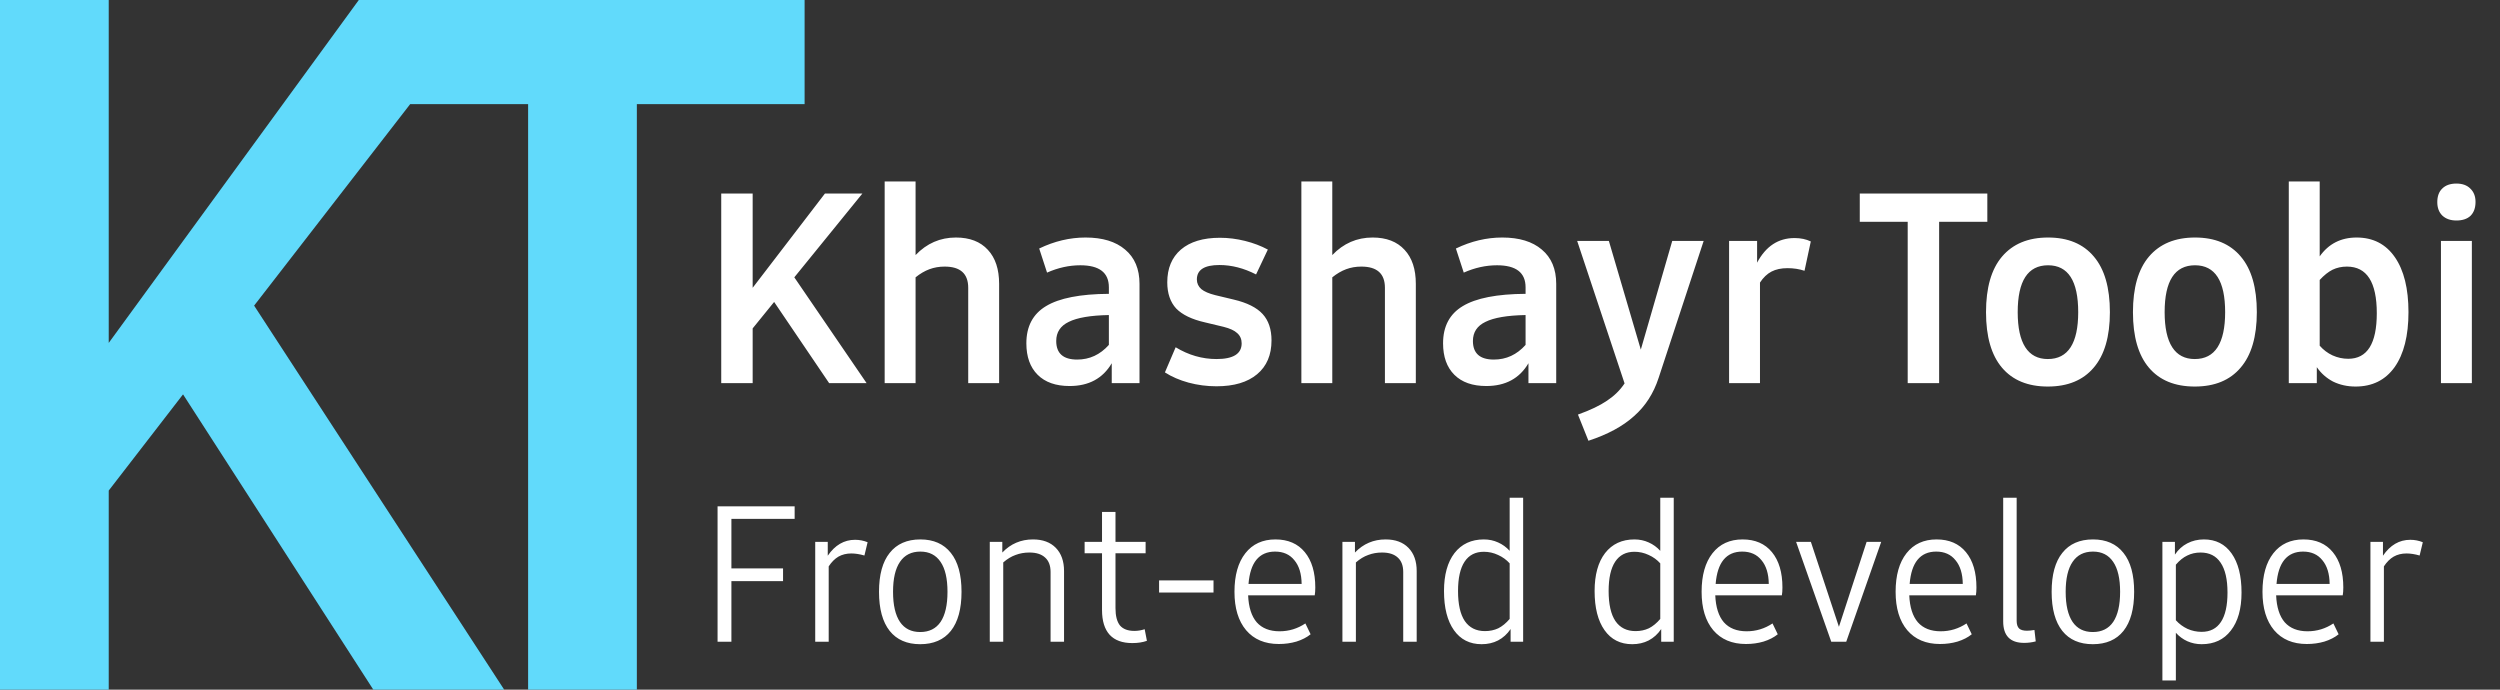 <svg width="261" height="72" viewBox="0 0 261 72" fill="none" xmlns="http://www.w3.org/2000/svg">
<rect x="0" y="0" width="261" height="72" fill="#333333" stroke="none"/>
<path d="M80.82 31.523L78.578 34.285V40H75.297V20.203H78.578V30.047L86.125 20.203H90.035L82.926 28.953L90.473 40H86.562L80.82 31.523ZM99.797 24.797C101.237 24.797 102.349 25.225 103.133 26.082C103.917 26.921 104.309 28.105 104.309 29.637V40H101.082V30.047C101.082 28.57 100.262 27.832 98.621 27.832C98.056 27.832 97.527 27.923 97.035 28.105C96.543 28.288 96.06 28.57 95.586 28.953V40H92.359V18.945H95.586V26.629C96.753 25.408 98.156 24.797 99.797 24.797ZM113.332 24.797C115.1 24.797 116.477 25.216 117.461 26.055C118.464 26.893 118.965 28.087 118.965 29.637V40H116.066V37.922C115.137 39.508 113.669 40.301 111.664 40.301C110.224 40.301 109.112 39.909 108.328 39.125C107.544 38.341 107.152 37.247 107.152 35.844C107.152 34.075 107.836 32.781 109.203 31.961C110.589 31.122 112.776 30.694 115.766 30.676V29.992C115.766 28.461 114.772 27.695 112.785 27.695C111.618 27.695 110.461 27.951 109.312 28.461L108.492 25.945C110.078 25.18 111.691 24.797 113.332 24.797ZM112.457 37.539C113.751 37.539 114.854 37.029 115.766 36.008V32.891C113.852 32.927 112.457 33.164 111.582 33.602C110.707 34.021 110.27 34.686 110.27 35.598C110.27 36.892 110.999 37.539 112.457 37.539ZM127.004 40.328C126.001 40.328 125.026 40.2 124.078 39.945C123.148 39.69 122.328 39.335 121.617 38.879L122.738 36.254C124.087 37.074 125.509 37.484 127.004 37.484C128.754 37.484 129.629 36.938 129.629 35.844C129.629 35.406 129.474 35.051 129.164 34.777C128.872 34.504 128.398 34.285 127.742 34.121L125.801 33.656C124.434 33.346 123.431 32.863 122.793 32.207C122.173 31.533 121.863 30.621 121.863 29.473C121.863 28.014 122.337 26.875 123.285 26.055C124.251 25.234 125.609 24.824 127.359 24.824C128.234 24.824 129.109 24.934 129.984 25.152C130.859 25.371 131.652 25.672 132.363 26.055L131.133 28.652C129.857 27.996 128.581 27.668 127.305 27.668C125.737 27.668 124.953 28.169 124.953 29.172C124.953 29.573 125.108 29.91 125.418 30.184C125.728 30.439 126.211 30.648 126.867 30.812L128.809 31.277C130.194 31.605 131.197 32.107 131.816 32.781C132.436 33.456 132.746 34.376 132.746 35.543C132.746 37.056 132.245 38.232 131.242 39.07C130.24 39.909 128.827 40.328 127.004 40.328ZM143.301 24.797C144.741 24.797 145.853 25.225 146.637 26.082C147.421 26.921 147.812 28.105 147.812 29.637V40H144.586V30.047C144.586 28.57 143.766 27.832 142.125 27.832C141.56 27.832 141.031 27.923 140.539 28.105C140.047 28.288 139.564 28.57 139.09 28.953V40H135.863V18.945H139.09V26.629C140.257 25.408 141.66 24.797 143.301 24.797ZM156.836 24.797C158.604 24.797 159.98 25.216 160.965 26.055C161.967 26.893 162.469 28.087 162.469 29.637V40H159.57V37.922C158.641 39.508 157.173 40.301 155.168 40.301C153.728 40.301 152.616 39.909 151.832 39.125C151.048 38.341 150.656 37.247 150.656 35.844C150.656 34.075 151.34 32.781 152.707 31.961C154.092 31.122 156.28 30.694 159.27 30.676V29.992C159.27 28.461 158.276 27.695 156.289 27.695C155.122 27.695 153.965 27.951 152.816 28.461L151.996 25.945C153.582 25.18 155.195 24.797 156.836 24.797ZM155.961 37.539C157.255 37.539 158.358 37.029 159.27 36.008V32.891C157.355 32.927 155.961 33.164 155.086 33.602C154.211 34.021 153.773 34.686 153.773 35.598C153.773 36.892 154.503 37.539 155.961 37.539ZM177.863 25.152L173.16 39.453C172.632 41.075 171.775 42.406 170.59 43.445C169.423 44.503 167.837 45.359 165.832 46.016L164.738 43.281C166.014 42.825 167.026 42.342 167.773 41.832C168.539 41.322 169.15 40.72 169.605 40.027L164.656 25.152H167.965L171.301 36.5L174.582 25.152H177.863ZM187.352 24.852C187.99 24.852 188.555 24.97 189.047 25.207L188.391 28.27C187.844 28.087 187.251 27.996 186.613 27.996C185.957 27.996 185.401 28.115 184.945 28.352C184.49 28.588 184.089 28.971 183.742 29.5V40H180.516V25.152H183.441V27.422C184.353 25.708 185.656 24.852 187.352 24.852ZM207.477 23.156H202.445V40H199.164V23.156H194.16V20.203H207.477V23.156ZM213.793 40.355C211.715 40.355 210.12 39.699 209.008 38.387C207.896 37.074 207.34 35.142 207.34 32.59C207.34 30.038 207.896 28.105 209.008 26.793C210.138 25.462 211.742 24.797 213.82 24.797C215.898 24.797 217.493 25.462 218.605 26.793C219.717 28.105 220.273 30.038 220.273 32.59C220.273 35.142 219.708 37.074 218.578 38.387C217.466 39.699 215.871 40.355 213.793 40.355ZM213.793 37.484C214.85 37.484 215.643 37.074 216.172 36.254C216.701 35.434 216.965 34.212 216.965 32.59C216.965 29.327 215.917 27.695 213.82 27.695C211.706 27.695 210.648 29.327 210.648 32.59C210.648 34.212 210.913 35.434 211.441 36.254C211.97 37.074 212.754 37.484 213.793 37.484ZM229.133 40.355C227.055 40.355 225.46 39.699 224.348 38.387C223.236 37.074 222.68 35.142 222.68 32.59C222.68 30.038 223.236 28.105 224.348 26.793C225.478 25.462 227.082 24.797 229.16 24.797C231.238 24.797 232.833 25.462 233.945 26.793C235.057 28.105 235.613 30.038 235.613 32.59C235.613 35.142 235.048 37.074 233.918 38.387C232.806 39.699 231.211 40.355 229.133 40.355ZM229.133 37.484C230.19 37.484 230.983 37.074 231.512 36.254C232.04 35.434 232.305 34.212 232.305 32.59C232.305 29.327 231.257 27.695 229.16 27.695C227.046 27.695 225.988 29.327 225.988 32.59C225.988 34.212 226.253 35.434 226.781 36.254C227.31 37.074 228.094 37.484 229.133 37.484ZM246.031 24.797C247.745 24.797 249.076 25.48 250.023 26.848C250.971 28.215 251.445 30.129 251.445 32.59C251.445 35.051 250.962 36.965 249.996 38.332C249.03 39.681 247.672 40.355 245.922 40.355C245.065 40.355 244.281 40.182 243.57 39.836C242.878 39.471 242.312 38.97 241.875 38.332V40H238.949V18.945H242.176V26.766C243.105 25.453 244.391 24.797 246.031 24.797ZM245.156 37.457C247.143 37.457 248.137 35.871 248.137 32.699C248.137 29.454 247.098 27.832 245.02 27.832C244.473 27.832 243.971 27.941 243.516 28.16C243.078 28.379 242.632 28.734 242.176 29.227V36.09C242.559 36.527 243.005 36.865 243.516 37.102C244.044 37.339 244.591 37.457 245.156 37.457ZM254.836 25.152H258.062V40H254.836V25.152ZM256.449 23.02C255.829 23.02 255.337 22.846 254.973 22.5C254.626 22.154 254.453 21.689 254.453 21.105C254.453 20.486 254.626 20.012 254.973 19.684C255.319 19.337 255.811 19.164 256.449 19.164C257.069 19.164 257.552 19.337 257.898 19.684C258.263 20.03 258.445 20.495 258.445 21.078C258.445 21.698 258.272 22.181 257.926 22.527C257.579 22.855 257.087 23.02 256.449 23.02Z" fill="white"/>
<path d="M76.359 54.168V59.344H81.75V60.672H76.359V67H74.914V52.859H82.961V54.168H76.359ZM89.269 56.355C89.725 56.355 90.162 56.44 90.578 56.609L90.246 57.996C89.751 57.853 89.296 57.781 88.879 57.781C88.371 57.781 87.922 57.892 87.531 58.113C87.154 58.335 86.815 58.673 86.516 59.129V67H85.109V56.57H86.418V58.016C87.173 56.909 88.124 56.355 89.269 56.355ZM96.066 67.254C94.686 67.254 93.625 66.792 92.883 65.867C92.141 64.93 91.769 63.569 91.769 61.785C91.769 60.001 92.141 58.647 92.883 57.723C93.625 56.785 94.693 56.316 96.086 56.316C97.466 56.316 98.527 56.785 99.269 57.723C100.012 58.647 100.383 60.001 100.383 61.785C100.383 63.569 100.012 64.93 99.269 65.867C98.527 66.792 97.46 67.254 96.066 67.254ZM96.066 65.984C97.004 65.984 97.713 65.633 98.195 64.93C98.677 64.213 98.918 63.165 98.918 61.785C98.918 60.405 98.677 59.363 98.195 58.66C97.713 57.944 97.01 57.586 96.086 57.586C95.148 57.586 94.439 57.944 93.957 58.66C93.475 59.363 93.234 60.405 93.234 61.785C93.234 63.165 93.475 64.213 93.957 64.93C94.439 65.633 95.142 65.984 96.066 65.984ZM107.844 56.316C108.859 56.316 109.654 56.609 110.227 57.195C110.799 57.781 111.086 58.589 111.086 59.617V67H109.68V59.715C109.68 59.051 109.491 58.55 109.113 58.211C108.736 57.859 108.189 57.684 107.473 57.684C106.952 57.684 106.47 57.768 106.027 57.938C105.585 58.094 105.155 58.354 104.738 58.719V67H103.332V56.57H104.641V57.684C105.513 56.772 106.581 56.316 107.844 56.316ZM118.215 67.137C117.173 67.137 116.385 66.85 115.852 66.277C115.318 65.691 115.051 64.826 115.051 63.68V57.762H113.234V56.57H115.051V53.445H116.457V56.57H119.602V57.762H116.457V63.484C116.457 64.305 116.613 64.91 116.926 65.301C117.251 65.678 117.753 65.867 118.43 65.867C118.781 65.867 119.139 65.809 119.504 65.691L119.738 66.902C119.296 67.059 118.788 67.137 118.215 67.137ZM121.008 60.594H126.691V61.863H121.008V60.594ZM137.316 61.336C137.316 61.648 137.297 61.922 137.258 62.156H130.305C130.357 63.393 130.656 64.331 131.203 64.969C131.763 65.594 132.557 65.906 133.586 65.906C134.562 65.906 135.461 65.633 136.281 65.086L136.828 66.219C136.424 66.544 135.93 66.798 135.344 66.981C134.771 67.15 134.159 67.234 133.508 67.234C132.049 67.234 130.91 66.753 130.09 65.789C129.283 64.826 128.879 63.491 128.879 61.785C128.879 60.066 129.257 58.725 130.012 57.762C130.767 56.798 131.815 56.316 133.156 56.316C134.471 56.316 135.493 56.759 136.223 57.645C136.952 58.53 137.316 59.76 137.316 61.336ZM133.117 57.586C132.284 57.586 131.633 57.872 131.164 58.445C130.708 59.005 130.435 59.845 130.344 60.965H135.891C135.878 59.897 135.624 59.07 135.129 58.484C134.647 57.885 133.977 57.586 133.117 57.586ZM144.66 56.316C145.676 56.316 146.47 56.609 147.043 57.195C147.616 57.781 147.902 58.589 147.902 59.617V67H146.496V59.715C146.496 59.051 146.307 58.55 145.93 58.211C145.552 57.859 145.005 57.684 144.289 57.684C143.768 57.684 143.286 57.768 142.844 57.938C142.401 58.094 141.971 58.354 141.555 58.719V67H140.148V56.57H141.457V57.684C142.329 56.772 143.397 56.316 144.66 56.316ZM159.016 51.961V67H157.707V65.672C157.355 66.193 156.919 66.59 156.398 66.863C155.891 67.124 155.318 67.254 154.68 67.254C153.443 67.254 152.479 66.766 151.789 65.789C151.099 64.812 150.754 63.452 150.754 61.707C150.754 60.014 151.118 58.693 151.848 57.742C152.59 56.792 153.612 56.316 154.914 56.316C155.448 56.316 155.943 56.421 156.398 56.629C156.867 56.837 157.271 57.13 157.609 57.508V51.961H159.016ZM155.031 65.887C155.539 65.887 156.001 65.789 156.418 65.594C156.835 65.385 157.232 65.06 157.609 64.617V58.816C157.271 58.439 156.867 58.146 156.398 57.938C155.93 57.716 155.435 57.605 154.914 57.605C154.029 57.605 153.358 57.95 152.902 58.641C152.447 59.331 152.219 60.353 152.219 61.707C152.219 63.087 152.453 64.129 152.922 64.832C153.404 65.535 154.107 65.887 155.031 65.887ZM174.738 51.961V67H173.43V65.672C173.078 66.193 172.642 66.59 172.121 66.863C171.613 67.124 171.04 67.254 170.402 67.254C169.165 67.254 168.202 66.766 167.512 65.789C166.822 64.812 166.477 63.452 166.477 61.707C166.477 60.014 166.841 58.693 167.57 57.742C168.312 56.792 169.335 56.316 170.637 56.316C171.171 56.316 171.665 56.421 172.121 56.629C172.59 56.837 172.993 57.13 173.332 57.508V51.961H174.738ZM170.754 65.887C171.262 65.887 171.724 65.789 172.141 65.594C172.557 65.385 172.954 65.06 173.332 64.617V58.816C172.993 58.439 172.59 58.146 172.121 57.938C171.652 57.716 171.158 57.605 170.637 57.605C169.751 57.605 169.081 57.95 168.625 58.641C168.169 59.331 167.941 60.353 167.941 61.707C167.941 63.087 168.176 64.129 168.645 64.832C169.126 65.535 169.829 65.887 170.754 65.887ZM186.086 61.336C186.086 61.648 186.066 61.922 186.027 62.156H179.074C179.126 63.393 179.426 64.331 179.973 64.969C180.533 65.594 181.327 65.906 182.355 65.906C183.332 65.906 184.23 65.633 185.051 65.086L185.598 66.219C185.194 66.544 184.699 66.798 184.113 66.981C183.54 67.15 182.928 67.234 182.277 67.234C180.819 67.234 179.68 66.753 178.859 65.789C178.052 64.826 177.648 63.491 177.648 61.785C177.648 60.066 178.026 58.725 178.781 57.762C179.536 56.798 180.585 56.316 181.926 56.316C183.241 56.316 184.263 56.759 184.992 57.645C185.721 58.53 186.086 59.76 186.086 61.336ZM181.887 57.586C181.053 57.586 180.402 57.872 179.934 58.445C179.478 59.005 179.204 59.845 179.113 60.965H184.66C184.647 59.897 184.393 59.07 183.898 58.484C183.417 57.885 182.746 57.586 181.887 57.586ZM196.398 56.57L192.746 67H191.184L187.512 56.57H189.055L191.984 65.438L194.875 56.57H196.398ZM206.34 61.336C206.34 61.648 206.32 61.922 206.281 62.156H199.328C199.38 63.393 199.68 64.331 200.227 64.969C200.786 65.594 201.581 65.906 202.609 65.906C203.586 65.906 204.484 65.633 205.305 65.086L205.852 66.219C205.448 66.544 204.953 66.798 204.367 66.981C203.794 67.15 203.182 67.234 202.531 67.234C201.073 67.234 199.934 66.753 199.113 65.789C198.306 64.826 197.902 63.491 197.902 61.785C197.902 60.066 198.28 58.725 199.035 57.762C199.79 56.798 200.839 56.316 202.18 56.316C203.495 56.316 204.517 56.759 205.246 57.645C205.975 58.53 206.34 59.76 206.34 61.336ZM202.141 57.586C201.307 57.586 200.656 57.872 200.188 58.445C199.732 59.005 199.458 59.845 199.367 60.965H204.914C204.901 59.897 204.647 59.07 204.152 58.484C203.671 57.885 203 57.586 202.141 57.586ZM211.32 67.117C209.862 67.117 209.133 66.368 209.133 64.871V51.961H210.539V64.812C210.539 65.177 210.624 65.444 210.793 65.613C210.962 65.769 211.236 65.848 211.613 65.848C211.835 65.848 212.095 65.822 212.395 65.769L212.531 66.961C212.141 67.065 211.737 67.117 211.32 67.117ZM218.488 67.254C217.108 67.254 216.047 66.792 215.305 65.867C214.562 64.93 214.191 63.569 214.191 61.785C214.191 60.001 214.562 58.647 215.305 57.723C216.047 56.785 217.115 56.316 218.508 56.316C219.888 56.316 220.949 56.785 221.691 57.723C222.434 58.647 222.805 60.001 222.805 61.785C222.805 63.569 222.434 64.93 221.691 65.867C220.949 66.792 219.882 67.254 218.488 67.254ZM218.488 65.984C219.426 65.984 220.135 65.633 220.617 64.93C221.099 64.213 221.34 63.165 221.34 61.785C221.34 60.405 221.099 59.363 220.617 58.66C220.135 57.944 219.432 57.586 218.508 57.586C217.57 57.586 216.861 57.944 216.379 58.66C215.897 59.363 215.656 60.405 215.656 61.785C215.656 63.165 215.897 64.213 216.379 64.93C216.861 65.633 217.564 65.984 218.488 65.984ZM230.09 56.316C231.327 56.316 232.29 56.805 232.98 57.781C233.671 58.758 234.016 60.118 234.016 61.863C234.016 63.556 233.645 64.878 232.902 65.828C232.173 66.779 231.158 67.254 229.855 67.254C229.322 67.254 228.82 67.15 228.352 66.941C227.896 66.733 227.499 66.44 227.16 66.062V71.043H225.754V56.57H227.062V57.898C227.414 57.378 227.844 56.987 228.352 56.727C228.872 56.453 229.452 56.316 230.09 56.316ZM229.855 65.965C230.741 65.965 231.411 65.62 231.867 64.93C232.323 64.24 232.551 63.217 232.551 61.863C232.551 60.483 232.31 59.441 231.828 58.738C231.359 58.035 230.663 57.684 229.738 57.684C229.23 57.684 228.768 57.788 228.352 57.996C227.935 58.191 227.538 58.51 227.16 58.953V64.754C227.499 65.132 227.902 65.431 228.371 65.652C228.84 65.861 229.335 65.965 229.855 65.965ZM244.641 61.336C244.641 61.648 244.621 61.922 244.582 62.156H237.629C237.681 63.393 237.98 64.331 238.527 64.969C239.087 65.594 239.882 65.906 240.91 65.906C241.887 65.906 242.785 65.633 243.605 65.086L244.152 66.219C243.749 66.544 243.254 66.798 242.668 66.981C242.095 67.15 241.483 67.234 240.832 67.234C239.374 67.234 238.234 66.753 237.414 65.789C236.607 64.826 236.203 63.491 236.203 61.785C236.203 60.066 236.581 58.725 237.336 57.762C238.091 56.798 239.139 56.316 240.48 56.316C241.796 56.316 242.818 56.759 243.547 57.645C244.276 58.53 244.641 59.76 244.641 61.336ZM240.441 57.586C239.608 57.586 238.957 57.872 238.488 58.445C238.033 59.005 237.759 59.845 237.668 60.965H243.215C243.202 59.897 242.948 59.07 242.453 58.484C241.971 57.885 241.301 57.586 240.441 57.586ZM251.633 56.355C252.089 56.355 252.525 56.44 252.941 56.609L252.609 57.996C252.115 57.853 251.659 57.781 251.242 57.781C250.734 57.781 250.285 57.892 249.895 58.113C249.517 58.335 249.178 58.673 248.879 59.129V67H247.473V56.57H248.781V58.016C249.536 56.909 250.487 56.355 251.633 56.355Z" fill="white"/>
<path d="M51.029 0H37.687H37.459L11.351 35.8V0H0V72H11.351V51.215L19.109 41.172L38.974 72H52.638L26.53 31.907L42.824 10.868H55.135V72H66.487V10.868H84V0H51.029Z" fill="#61DAFB"/>
</svg>
